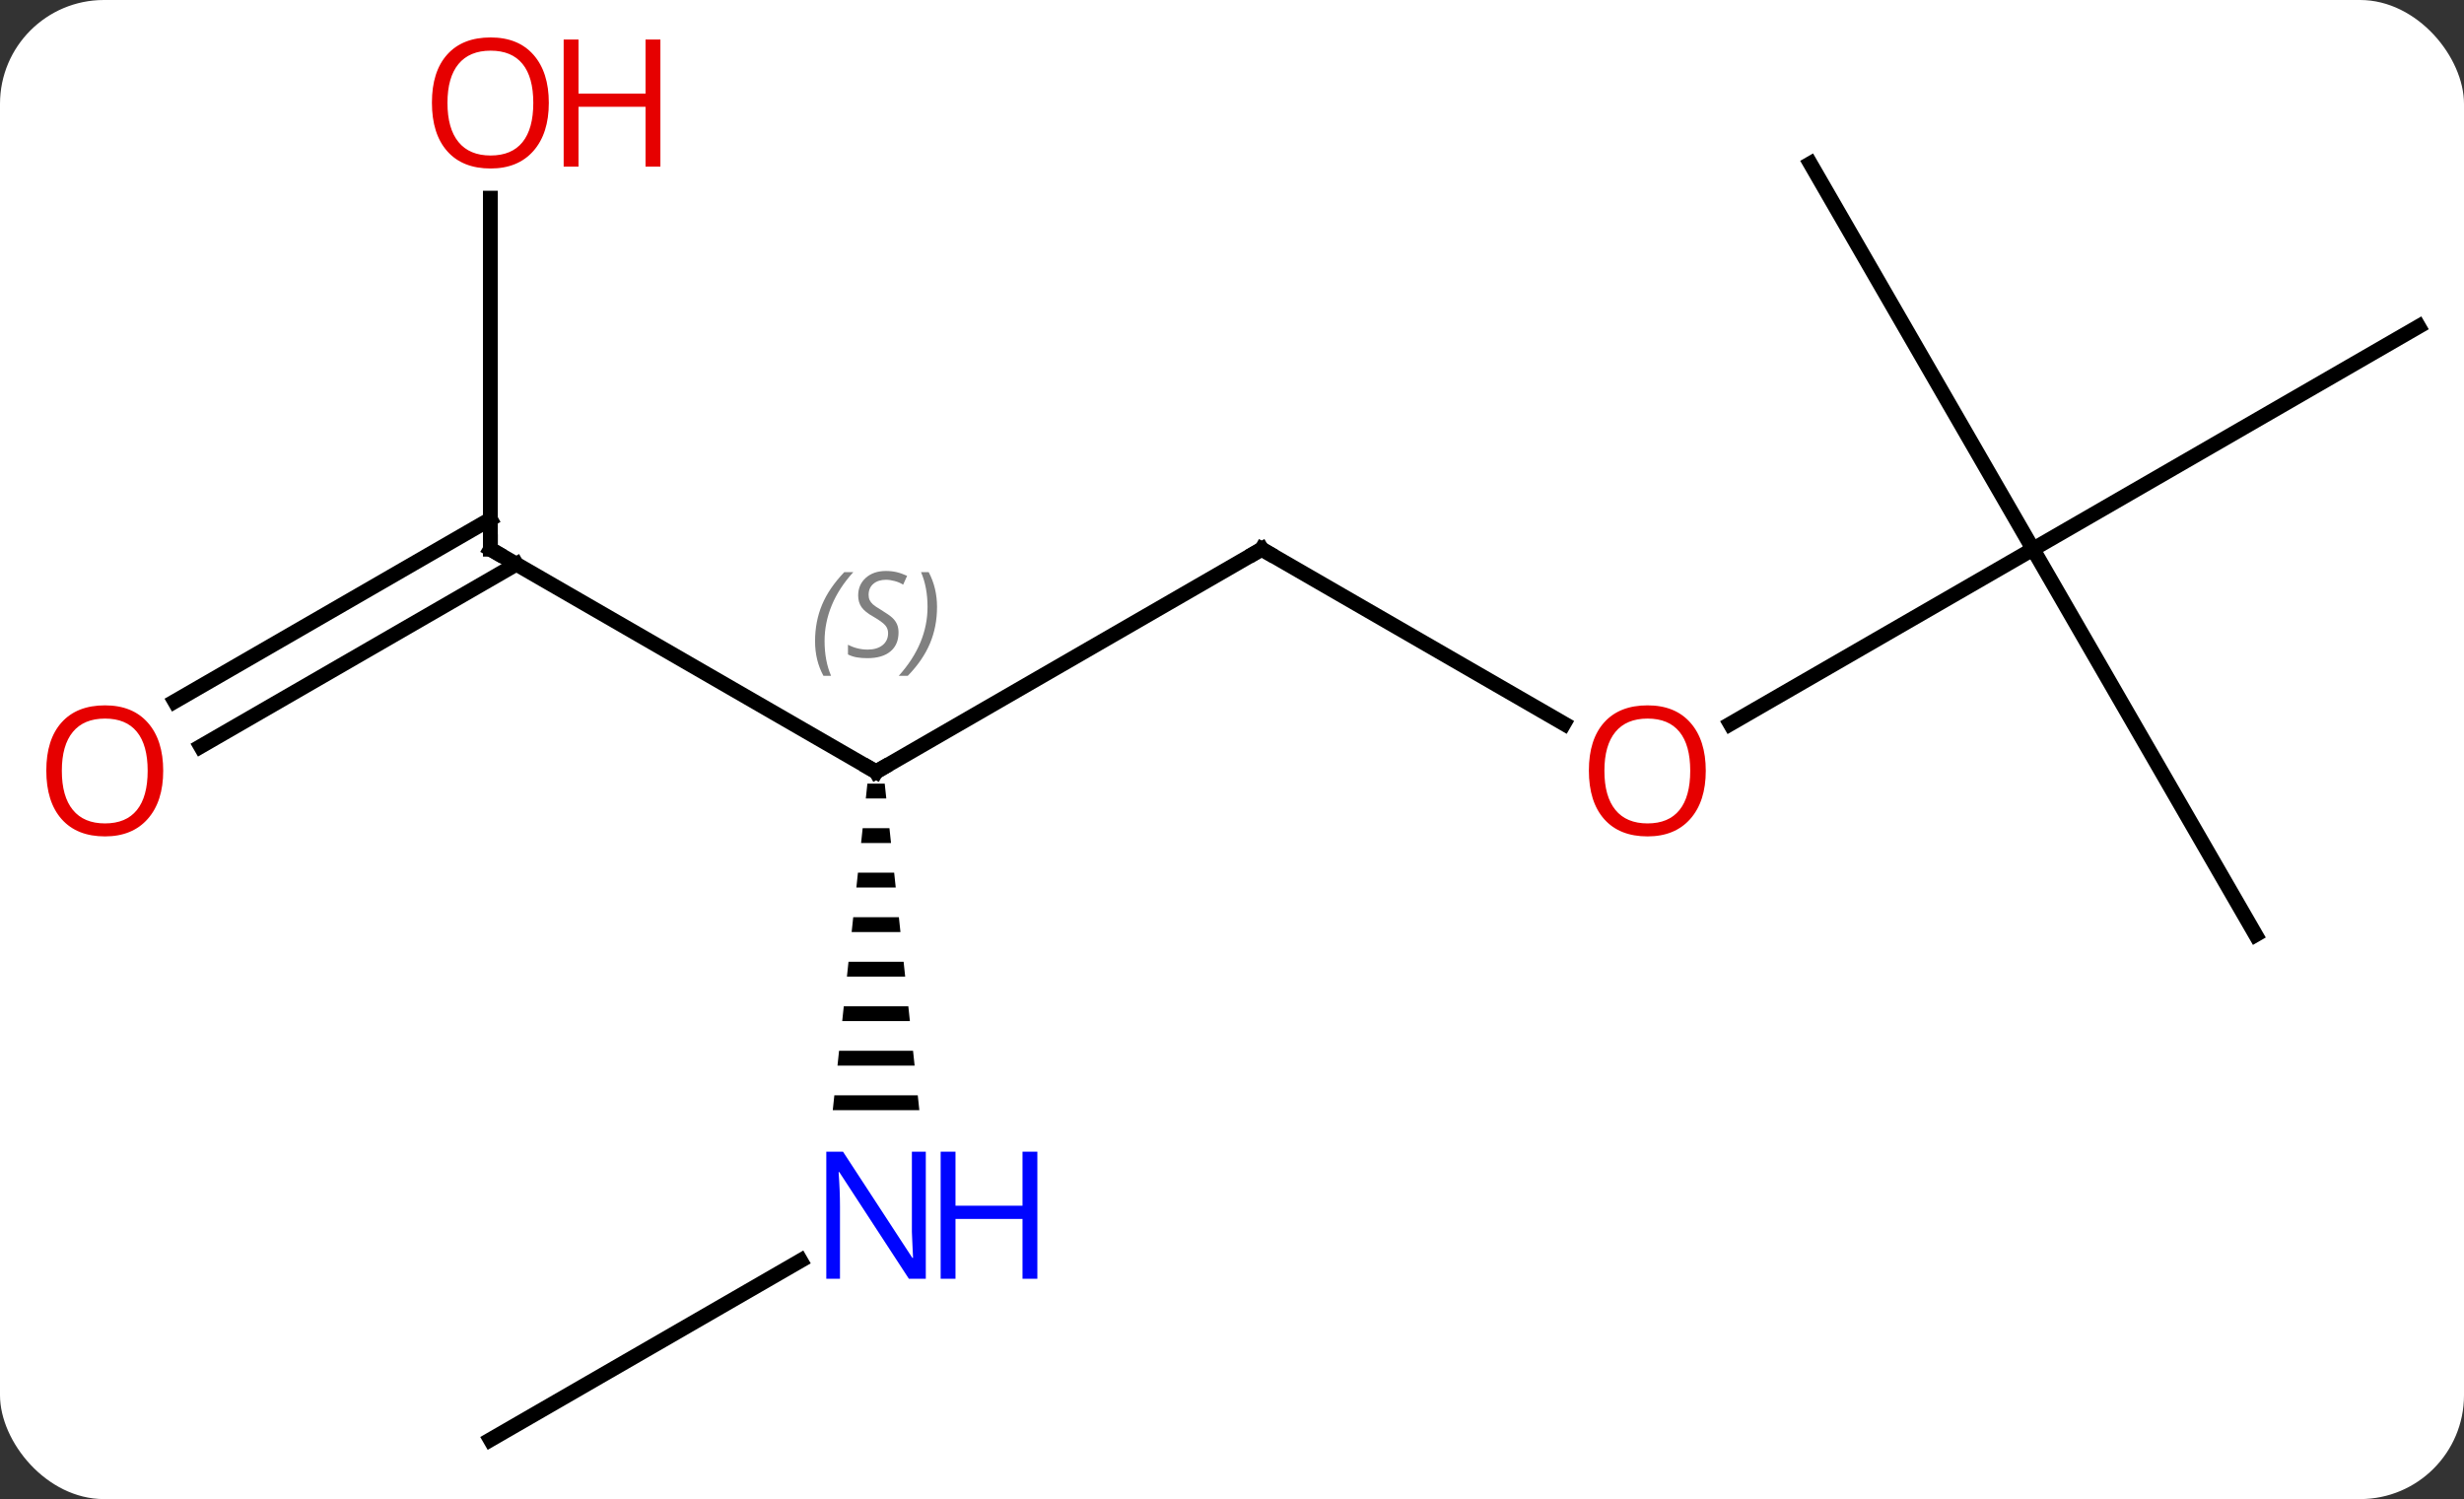 <svg width="166" viewBox="0 0 166 101" style="fill-opacity:1; color-rendering:auto; color-interpolation:auto; text-rendering:auto; stroke:black; stroke-linecap:square; stroke-miterlimit:10; shape-rendering:auto; stroke-opacity:1; fill:black; stroke-dasharray:none; font-weight:normal; stroke-width:1; font-family:'Open Sans'; font-style:normal; stroke-linejoin:miter; font-size:12; stroke-dashoffset:0; image-rendering:auto;" height="101" class="cas-substance-image" xmlns:xlink="http://www.w3.org/1999/xlink" xmlns="http://www.w3.org/2000/svg"><rect x="0" y="0" width="166" height="101" fill="#333333" stroke="none"/><svg class="cas-substance-single-component"><rect y="0" x="0" width="166" stroke="none" ry="7" rx="7" height="101" fill="white" class="cas-substance-group"/><svg y="0" x="0" width="166" viewBox="0 0 166 101" style="fill:black;" height="101" class="cas-substance-single-component-image"><svg><g><g transform="translate(85,52)" style="text-rendering:geometricPrecision; color-rendering:optimizeQuality; color-interpolation:linearRGB; stroke-linecap:butt; image-rendering:optimizeQuality;"><line y2="-15" y1="0" x2="0" x1="-25.98" style="fill:none;"/><line y2="-15" y1="0" x2="-51.963" x1="-25.98" style="fill:none;"/><path style="stroke:none;" d="M-26.564 0.797 L-26.67 1.797 L-25.29 1.797 L-25.396 0.797 ZM-26.882 3.797 L-26.988 4.797 L-24.972 4.797 L-25.078 3.797 ZM-27.2 6.797 L-27.306 7.797 L-24.654 7.797 L-24.76 6.797 ZM-27.518 9.797 L-27.624 10.797 L-24.336 10.797 L-24.442 9.797 ZM-27.836 12.797 L-27.942 13.797 L-24.018 13.797 L-24.124 12.797 ZM-28.154 15.797 L-28.26 16.797 L-23.7 16.797 L-23.806 15.797 ZM-28.472 18.797 L-28.578 19.797 L-23.382 19.797 L-23.488 18.797 ZM-28.79 21.797 L-28.896 22.797 L-23.064 22.797 L-23.17 21.797 Z"/><line y2="-3.241" y1="-15" x2="20.366" x1="0" style="fill:none;"/><line y2="-38.648" y1="-15" x2="-51.963" x1="-51.963" style="fill:none;"/><line y2="-4.742" y1="-17.021" x2="-73.231" x1="-51.963" style="fill:none;"/><line y2="-1.71" y1="-13.99" x2="-71.481" x1="-50.213" style="fill:none;"/><line y2="45" y1="32.935" x2="-51.963" x1="-31.064" style="fill:none;"/><line y2="-15" y1="-3.226" x2="51.963" x1="31.568" style="fill:none;"/><line y2="10.98" y1="-15" x2="66.963" x1="51.963" style="fill:none;"/><line y2="-30" y1="-15" x2="77.943" x1="51.963" style="fill:none;"/><line y2="-40.98" y1="-15" x2="36.963" x1="51.963" style="fill:none;"/><path style="fill:none; stroke-miterlimit:5;" d="M-25.547 -0.25 L-25.98 0 L-26.413 -0.25"/></g><g transform="translate(85,52)" style="stroke-linecap:butt; font-size:8.4px; fill:gray; text-rendering:geometricPrecision; image-rendering:optimizeQuality; color-rendering:optimizeQuality; font-family:'Open Sans'; font-style:italic; stroke:gray; color-interpolation:linearRGB; stroke-miterlimit:5;"><path style="stroke:none;" d="M-30.089 -8.797 Q-30.089 -10.125 -29.62 -11.25 Q-29.151 -12.375 -28.12 -13.453 L-27.511 -13.453 Q-28.479 -12.391 -28.964 -11.219 Q-29.448 -10.047 -29.448 -8.812 Q-29.448 -7.484 -29.011 -6.469 L-29.526 -6.469 Q-30.089 -7.5 -30.089 -8.797 ZM-24.466 -9.391 Q-24.466 -8.562 -25.013 -8.109 Q-25.56 -7.656 -26.56 -7.656 Q-26.966 -7.656 -27.279 -7.711 Q-27.591 -7.766 -27.872 -7.906 L-27.872 -8.562 Q-27.247 -8.234 -26.544 -8.234 Q-25.919 -8.234 -25.544 -8.531 Q-25.169 -8.828 -25.169 -9.344 Q-25.169 -9.656 -25.372 -9.883 Q-25.576 -10.109 -26.138 -10.438 Q-26.732 -10.766 -26.958 -11.094 Q-27.185 -11.422 -27.185 -11.875 Q-27.185 -12.609 -26.669 -13.07 Q-26.154 -13.531 -25.31 -13.531 Q-24.935 -13.531 -24.599 -13.453 Q-24.263 -13.375 -23.888 -13.203 L-24.154 -12.609 Q-24.404 -12.766 -24.724 -12.852 Q-25.044 -12.938 -25.31 -12.938 Q-25.841 -12.938 -26.162 -12.664 Q-26.482 -12.391 -26.482 -11.922 Q-26.482 -11.719 -26.412 -11.57 Q-26.341 -11.422 -26.201 -11.289 Q-26.06 -11.156 -25.638 -10.906 Q-25.076 -10.562 -24.872 -10.367 Q-24.669 -10.172 -24.568 -9.938 Q-24.466 -9.703 -24.466 -9.391 ZM-21.872 -11.109 Q-21.872 -9.781 -22.348 -8.648 Q-22.825 -7.516 -23.84 -6.469 L-24.45 -6.469 Q-22.512 -8.625 -22.512 -11.109 Q-22.512 -12.438 -22.95 -13.453 L-22.434 -13.453 Q-21.872 -12.391 -21.872 -11.109 Z"/><path style="fill:none; stroke:black;" d="M-0.433 -14.75 L0 -15 L0.433 -14.75"/><path style="fill:none; stroke:black;" d="M-51.53 -14.75 L-51.963 -15 L-51.963 -15.5"/></g><g transform="translate(85,52)" style="stroke-linecap:butt; fill:rgb(0,5,255); text-rendering:geometricPrecision; color-rendering:optimizeQuality; image-rendering:optimizeQuality; font-family:'Open Sans'; stroke:rgb(0,5,255); color-interpolation:linearRGB; stroke-miterlimit:5;"><path style="stroke:none;" d="M-22.628 34.156 L-23.769 34.156 L-28.457 26.969 L-28.503 26.969 Q-28.41 28.234 -28.41 29.281 L-28.41 34.156 L-29.332 34.156 L-29.332 25.594 L-28.207 25.594 L-23.535 32.75 L-23.488 32.75 Q-23.488 32.594 -23.535 31.734 Q-23.582 30.875 -23.566 30.5 L-23.566 25.594 L-22.628 25.594 L-22.628 34.156 Z"/><path style="stroke:none;" d="M-15.113 34.156 L-16.113 34.156 L-16.113 30.125 L-20.628 30.125 L-20.628 34.156 L-21.628 34.156 L-21.628 25.594 L-20.628 25.594 L-20.628 29.234 L-16.113 29.234 L-16.113 25.594 L-15.113 25.594 L-15.113 34.156 Z"/><path style="fill:rgb(230,0,0); stroke:none;" d="M29.918 -0.07 Q29.918 1.992 28.878 3.172 Q27.839 4.352 25.996 4.352 Q24.105 4.352 23.074 3.188 Q22.043 2.023 22.043 -0.086 Q22.043 -2.18 23.074 -3.328 Q24.105 -4.477 25.996 -4.477 Q27.855 -4.477 28.886 -3.305 Q29.918 -2.133 29.918 -0.07 ZM23.089 -0.07 Q23.089 1.664 23.832 2.57 Q24.574 3.477 25.996 3.477 Q27.418 3.477 28.144 2.578 Q28.871 1.68 28.871 -0.07 Q28.871 -1.805 28.144 -2.695 Q27.418 -3.586 25.996 -3.586 Q24.574 -3.586 23.832 -2.688 Q23.089 -1.789 23.089 -0.07 Z"/><path style="fill:rgb(230,0,0); stroke:none;" d="M-48.026 -45.07 Q-48.026 -43.008 -49.065 -41.828 Q-50.104 -40.648 -51.947 -40.648 Q-53.838 -40.648 -54.869 -41.812 Q-55.901 -42.977 -55.901 -45.086 Q-55.901 -47.18 -54.869 -48.328 Q-53.838 -49.477 -51.947 -49.477 Q-50.088 -49.477 -49.057 -48.305 Q-48.026 -47.133 -48.026 -45.07 ZM-54.854 -45.07 Q-54.854 -43.336 -54.111 -42.43 Q-53.369 -41.523 -51.947 -41.523 Q-50.526 -41.523 -49.799 -42.422 Q-49.072 -43.32 -49.072 -45.07 Q-49.072 -46.805 -49.799 -47.695 Q-50.526 -48.586 -51.947 -48.586 Q-53.369 -48.586 -54.111 -47.688 Q-54.854 -46.789 -54.854 -45.07 Z"/><path style="fill:rgb(230,0,0); stroke:none;" d="M-40.51 -40.773 L-41.51 -40.773 L-41.51 -44.805 L-46.026 -44.805 L-46.026 -40.773 L-47.026 -40.773 L-47.026 -49.336 L-46.026 -49.336 L-46.026 -45.695 L-41.51 -45.695 L-41.51 -49.336 L-40.51 -49.336 L-40.51 -40.773 Z"/><path style="fill:rgb(230,0,0); stroke:none;" d="M-74.005 -0.07 Q-74.005 1.992 -75.045 3.172 Q-76.084 4.352 -77.927 4.352 Q-79.818 4.352 -80.849 3.188 Q-81.88 2.023 -81.88 -0.086 Q-81.88 -2.18 -80.849 -3.328 Q-79.818 -4.477 -77.927 -4.477 Q-76.068 -4.477 -75.037 -3.305 Q-74.005 -2.133 -74.005 -0.07 ZM-80.834 -0.07 Q-80.834 1.664 -80.091 2.57 Q-79.349 3.477 -77.927 3.477 Q-76.505 3.477 -75.779 2.578 Q-75.052 1.68 -75.052 -0.07 Q-75.052 -1.805 -75.779 -2.695 Q-76.505 -3.586 -77.927 -3.586 Q-79.349 -3.586 -80.091 -2.688 Q-80.834 -1.789 -80.834 -0.07 Z"/></g></g></svg></svg></svg></svg>
